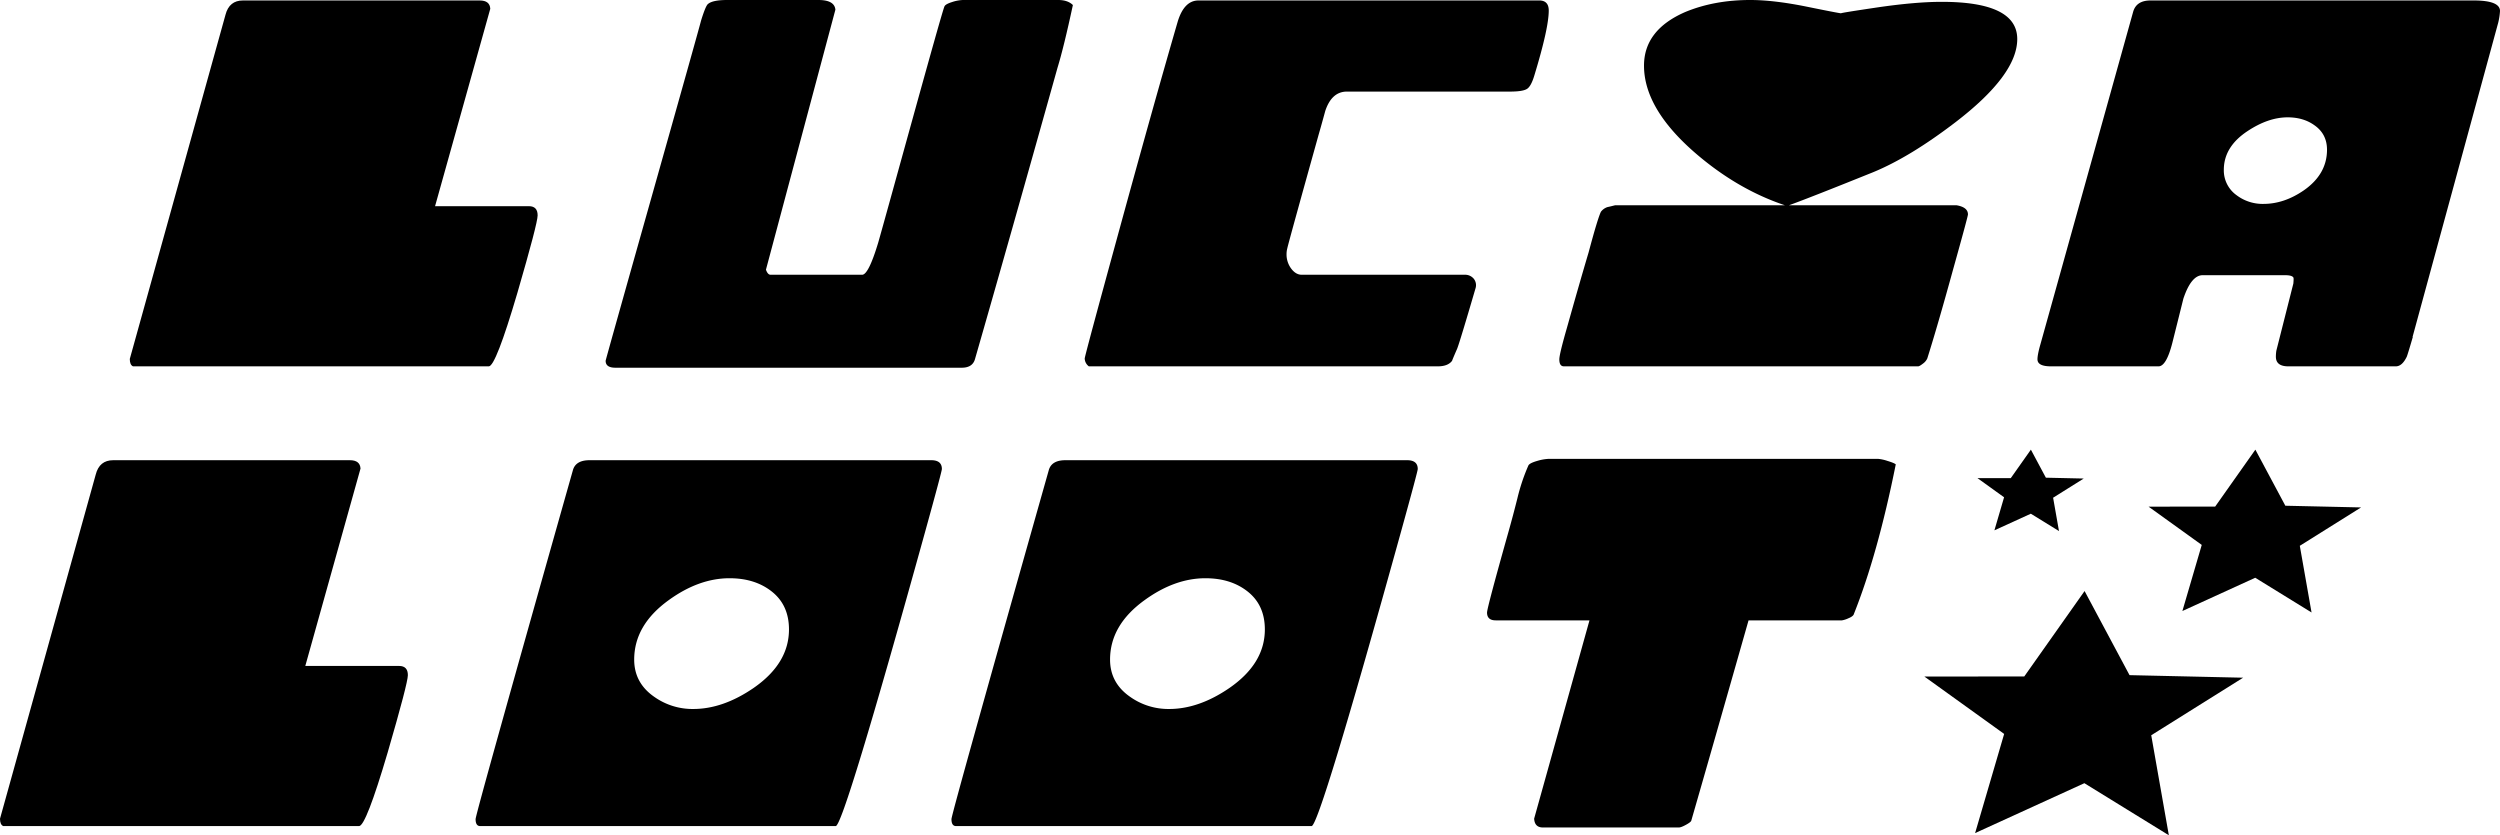 <svg xmlns="http://www.w3.org/2000/svg" viewBox="0 0 1803.315 602.499"><defs><style>.cls-1{fill-rule:evenodd;}</style></defs><g id="Calque_2" data-name="Calque 2"><g id="Calque_1-2" data-name="Calque 1"><path d="M1328.275,9.625c-.055,0-.14-.006-.253-.019A1.083,1.083,0,0,0,1328.275,9.625Z"/><path d="M1803.315,7.962q0-7.616-18.926-7.626H1551.27c-6.855,0-11.063,2.746-12.604,8.278l-66.854,239.737q-2.134,7.438-2.134,10.826,0,5.067,9.641,5.077h77.68q5.631,0,9.957-16.931,4.001-15.943,7.962-31.886,5.66-16.921,13.948-16.931h59.425c3.319,0,5.314.573,5.966,1.66.237.237.237,1.659,0,4.327L1641.988,252.954a28.588,28.588,0,0,0-.336,4.327q0,6.964,8.969,6.974h77.522c3.102,0,5.749-2.371,7.981-7.073q.978-2.697,4.307-14.125l-.178-.059,61.796-226.718A47.287,47.287,0,0,0,1803.315,7.962ZM1661.812,137.301q-14.189,9.769-29.015,9.778a31.09,31.09,0,0,1-19.538-6.306,21.9,21.9,0,0,1-9.159-18.299q0-16.722,17.342-28.058,14.836-9.769,28.696-9.778c7.582,0,13.982,1.895,19.256,5.668q9.121,6.306,9.14,17.661Q1678.534,125.646,1661.812,137.301Z"/><path d="M1351.182,124.205q-46.822,18.877-60.749,23.845h120.807q8.298,1.393,8.298,6.638,0,1.334-10.668,39.492-11.32,41.161-18.669,64.384a9.343,9.343,0,0,1-3.141,3.734c-1.659,1.304-2.825,1.956-3.477,1.956H1128.099q-3.319,0-3.319-5.038,0-3.704,5.413-22.502,9.987-35.501,15.647-54.427,6.638-24.833,8.949-29.535a9.81,9.81,0,0,1,4.643-3.359c1.106-.217,2.983-.672,5.65-1.343h122.368q-34.553-11.587-65.076-38.089-36.509-31.797-36.509-62.606,0-25.811,29.871-38.741Q1236.658-.01,1262.538,0q16.95,0,40.677,4.801,22.255,4.534,24.813,4.801-.889-.237,25.307-4.129,28.063-4.149,47.315-4.149,54.437,0,54.447,26.828,0,25.841-44.49,59.959Q1377.744,113.27,1351.182,124.205Z"/><path d="M1117.154,7.626q0,12.624-10.293,46.486c-1.561,5.314-3.319,8.633-5.314,9.957q-2.993,1.985-12.268,1.995H971.563q-10.964,0-15.607,13.948-2.904,10.638-4.84,17.306-21.603,77.344-22.601,81.987a16.071,16.071,0,0,0-.494,3.971,16.991,16.991,0,0,0,3.319,10.431q3.319,4.475,7.645,4.485h117.419a8.089,8.089,0,0,1,6.618,2.825,7.401,7.401,0,0,1,1.344,6.835q-11.32,38.702-13.296,43.72c-2.43,5.551-3.635,8.456-3.635,8.673q-2.993,4.001-10.312,4.011H785.414a7.326,7.326,0,0,1-2.983-5.67q0-1.689,23.826-88.664,26.078-95.302,43.285-154.432Q854.194.346,864.497.336h246.336Q1117.144.662,1117.154,7.626Z"/><path d="M773.896,3.635q-6.519,30.375-11.083,45.221Q727.638,174.355,703.388,258.663q-1.659,6.579-9.621,6.579H443.855c-4.662,0-6.994-1.679-6.994-4.998q0-.682,32.953-117.488Q504.011,21.583,505.671,14.935c2.213-7.152,3.872-11.142,4.979-12.012Q513.968-.01,524.597,0h65.708c7.744,0,11.834,2.311,12.288,6.974l-50.095,187.562c.869,2.43,1.976,3.655,3.319,3.655h66.064q4.623,0,11.616-23.253C639.68,153.483,679.285,8.633,681.261,4.643c.454-1.106,2.272-2.153,5.492-3.161A27.878,27.878,0,0,1,694.557,0h68.711Q770.232,0,773.896,3.635Z"/><path d="M387.808,155.38q0,5.66-14.619,55.929-15.587,52.926-20.586,52.946H95.934q-2.312-1.067-2.312-5.334l69.047-248.311Q165.337.326,175.294.336H346.004q7.32,0,7.646,5.986L313.822,148.722h67.684Q387.817,148.722,387.808,155.38Z"/><path d="M294.204,487.021q0,5.66-14.619,55.929-15.617,52.926-20.586,52.926H2.331C.77,595.165,0,593.407,0,590.562L69.066,342.25q2.637-10.283,12.624-10.293H252.401c4.86,0,7.408,2.015,7.646,6.006L220.219,480.364H287.902C292.09,480.364,294.204,482.576,294.204,487.021Z"/><path d="M671.758,331.958H425.245c-6.658,0-10.648,2.41-11.992,7.191q-70.173,248.035-70.193,251.69,0,5.038,3.319,5.038H602.83q5.63,0,64.444-212.138,12.12-43.769,12.13-45.419C679.404,334.091,676.855,331.958,671.758,331.958ZM543.569,496.262q-22.099,15.146-43.523,15.146a47.56,47.56,0,0,1-27.758-8.521q-14.836-10.079-14.827-27.12,0-24.915,24.924-42.885,21.762-15.765,43.824-15.784,18.608,0,30.761,9.797,12.134,9.769,12.143,27.12Q569.112,478.592,543.569,496.262Z"/><path d="M1015.016,331.958H768.503c-6.658,0-10.648,2.41-11.992,7.191q-70.173,248.035-70.193,251.69,0,5.038,3.319,5.038H946.088q5.63,0,64.444-212.138,12.12-43.769,12.13-45.419C1022.662,334.091,1020.113,331.958,1015.016,331.958Zm-128.208,164.304q-22.071,15.146-43.504,15.146a47.56,47.56,0,0,1-27.758-8.521q-14.836-10.079-14.827-27.12,0-24.915,24.924-42.885,21.734-15.765,43.824-15.784,18.608,0,30.761,9.797,12.134,9.769,12.143,27.12Q912.371,478.592,886.808,496.262Z"/><path d="M1367.461,334.961q-12.95,64.602-30.187,107.867c-.237,1.106-1.561,2.173-3.991,3.161a17.777,17.777,0,0,1-4.643,1.501h-67.367q-27.411,96.339-41.31,144.475c-.217.711-1.482,1.699-3.833,2.983-2.331,1.284-4.05,1.936-5.156,1.936h-98.009c-4.011,0-6.104-2.134-6.342-6.381L1146.531,447.49h-67.585q-6.312,0-6.302-5.65,0-3.319,15.607-58.754,3.29-11.676,6.302-23.727a139.293,139.293,0,0,1,7.962-23.707c.672-1.106,2.766-2.173,6.302-3.181a34.019,34.019,0,0,1,8.653-1.501H1354.521a29.495,29.495,0,0,1,6.954,1.501Q1366.453,333.983,1367.461,334.961Z"/><g id="id33"><path class="cls-1" d="M1388.089,487.998l72.062-.038,43.513-61.625,32.424,60.665,81.923,1.842-66.268,41.518,12.701,72.139-60.934-37.566-78.815,35.993L1445.646,529.401Z"/></g><g id="id33-2" data-name="id33"><path class="cls-1" d="M1549.809,365.456l48.041-.026,29.009-41.083,21.616,40.444,54.616,1.228-44.178,27.679,8.467,48.092L1626.756,416.746l-52.543,23.995,13.967-47.683Z"/></g><g id="id33-3" data-name="id33"><path class="cls-1" d="M1426.409,344.902l24.021-.013,14.504-20.542,10.808,20.222,27.308.614-22.089,13.839,4.234,24.046L1464.883,370.547l-26.272,11.998,6.984-23.842Z"/></g></g></g></svg>